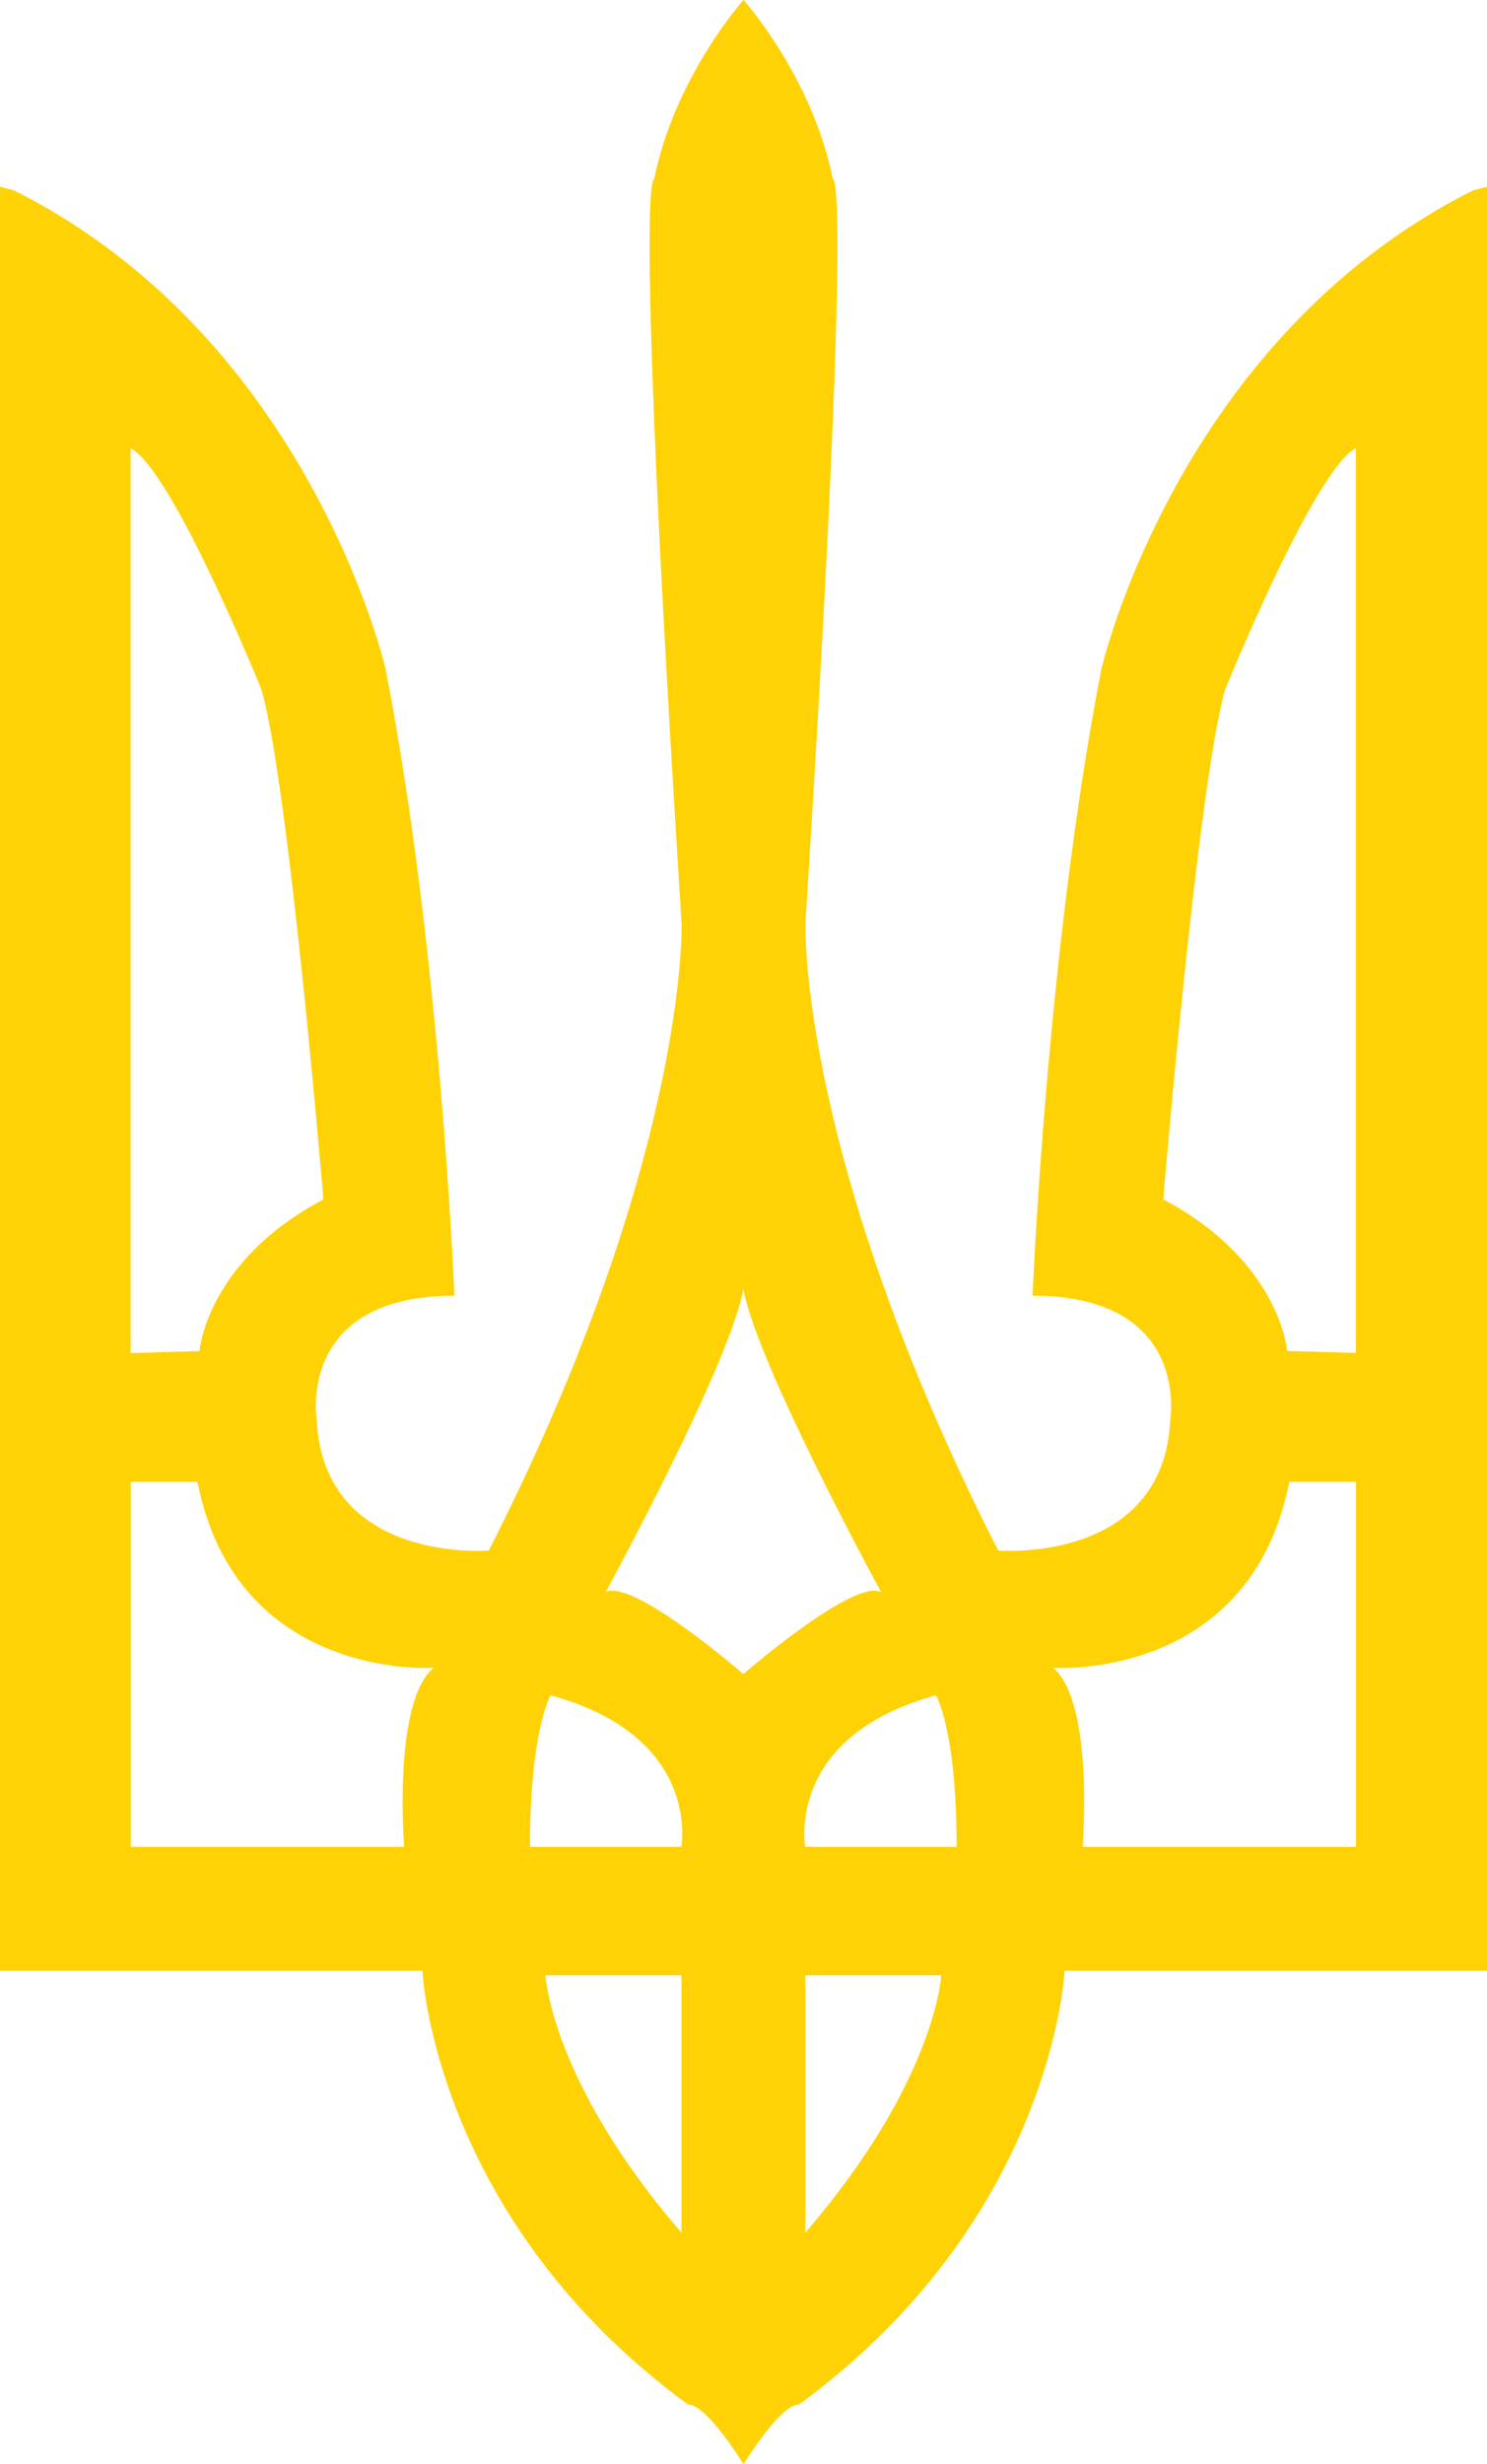 <?xml version="1.0" encoding="UTF-8"?>
<svg id="_Слой_2" data-name="Слой 2" xmlns="http://www.w3.org/2000/svg" viewBox="0 0 111 183.82">
  <defs>
    <style>
      .cls-1 {
        fill: #ffd205;
      }
    </style>
  </defs>
  <g id="_Слой_17" data-name="Слой 17">
    <path class="cls-1" d="M109.97,14.2c-22.1,11.06-27.75,35.7-27.75,35.7-4.11,21.07-5.14,46.76-5.14,46.76,11.82,0,10.28,9.25,10.28,9.25-.51,10.79-12.85,9.76-12.85,9.76-14.9-29.29-14.39-46.76-14.39-46.76,3.6-57.04,2.06-55.5,2.06-55.5-1.54-7.71-6.68-13.41-6.68-13.41,0,0-5.14,5.71-6.68,13.41,0,0-1.54-1.54,2.06,55.5,0,0,.51,17.47-14.39,46.76,0,0-12.33,1.03-12.85-9.76,0,0-1.54-9.25,10.28-9.25,0,0-1.03-25.69-5.14-46.76,0,0-5.65-24.64-27.75-35.7l-1.03-.27V147.02H31.53s.84,18.5,19.86,32.38c0,0,1.03-.41,4.11,4.42,3.08-4.83,4.11-4.42,4.11-4.42,19.01-13.88,19.86-32.38,19.86-32.38h31.53V13.93l-1.03,.27ZM9.76,33.45c3.08,1.53,9.76,18,9.76,18,2.06,7.19,4.62,38.03,4.62,38.03-8.74,4.62-9.25,11.31-9.25,11.31l-5.14,.15V33.45Zm20.41,104.33H9.76v-27.24h4.98c2.92,14.9,17.63,13.88,17.63,13.88-3.08,2.57-2.2,13.36-2.2,13.36Zm20.7,28.78c-9.76-11.31-10.15-19.2-10.15-19.2h10.15v19.2Zm0-28.78h-11.31c0-8.74,1.54-11.31,1.54-11.31,11.31,3.08,9.76,11.31,9.76,11.31Zm4.62-12.89s-8.22-7.15-10.28-6.12c0,0,9.25-16.95,10.28-22.61,1.03,5.66,10.28,22.61,10.28,22.61-2.06-1.03-10.28,6.12-10.28,6.12Zm4.62,41.67v-19.2h10.15s-.39,7.89-10.15,19.2Zm0-28.78s-1.54-8.22,9.76-11.31c0,0,1.54,2.57,1.54,11.31h-11.31Zm41.11,0h-20.41s.89-10.79-2.2-13.36c0,0,14.71,1.03,17.63-13.88h4.98v27.24Zm0-36.85l-5.14-.15s-.51-6.68-9.25-11.31c0,0,2.57-30.83,4.62-38.03,0,0,6.68-16.46,9.76-18V100.93Z"/>
  </g>
</svg>